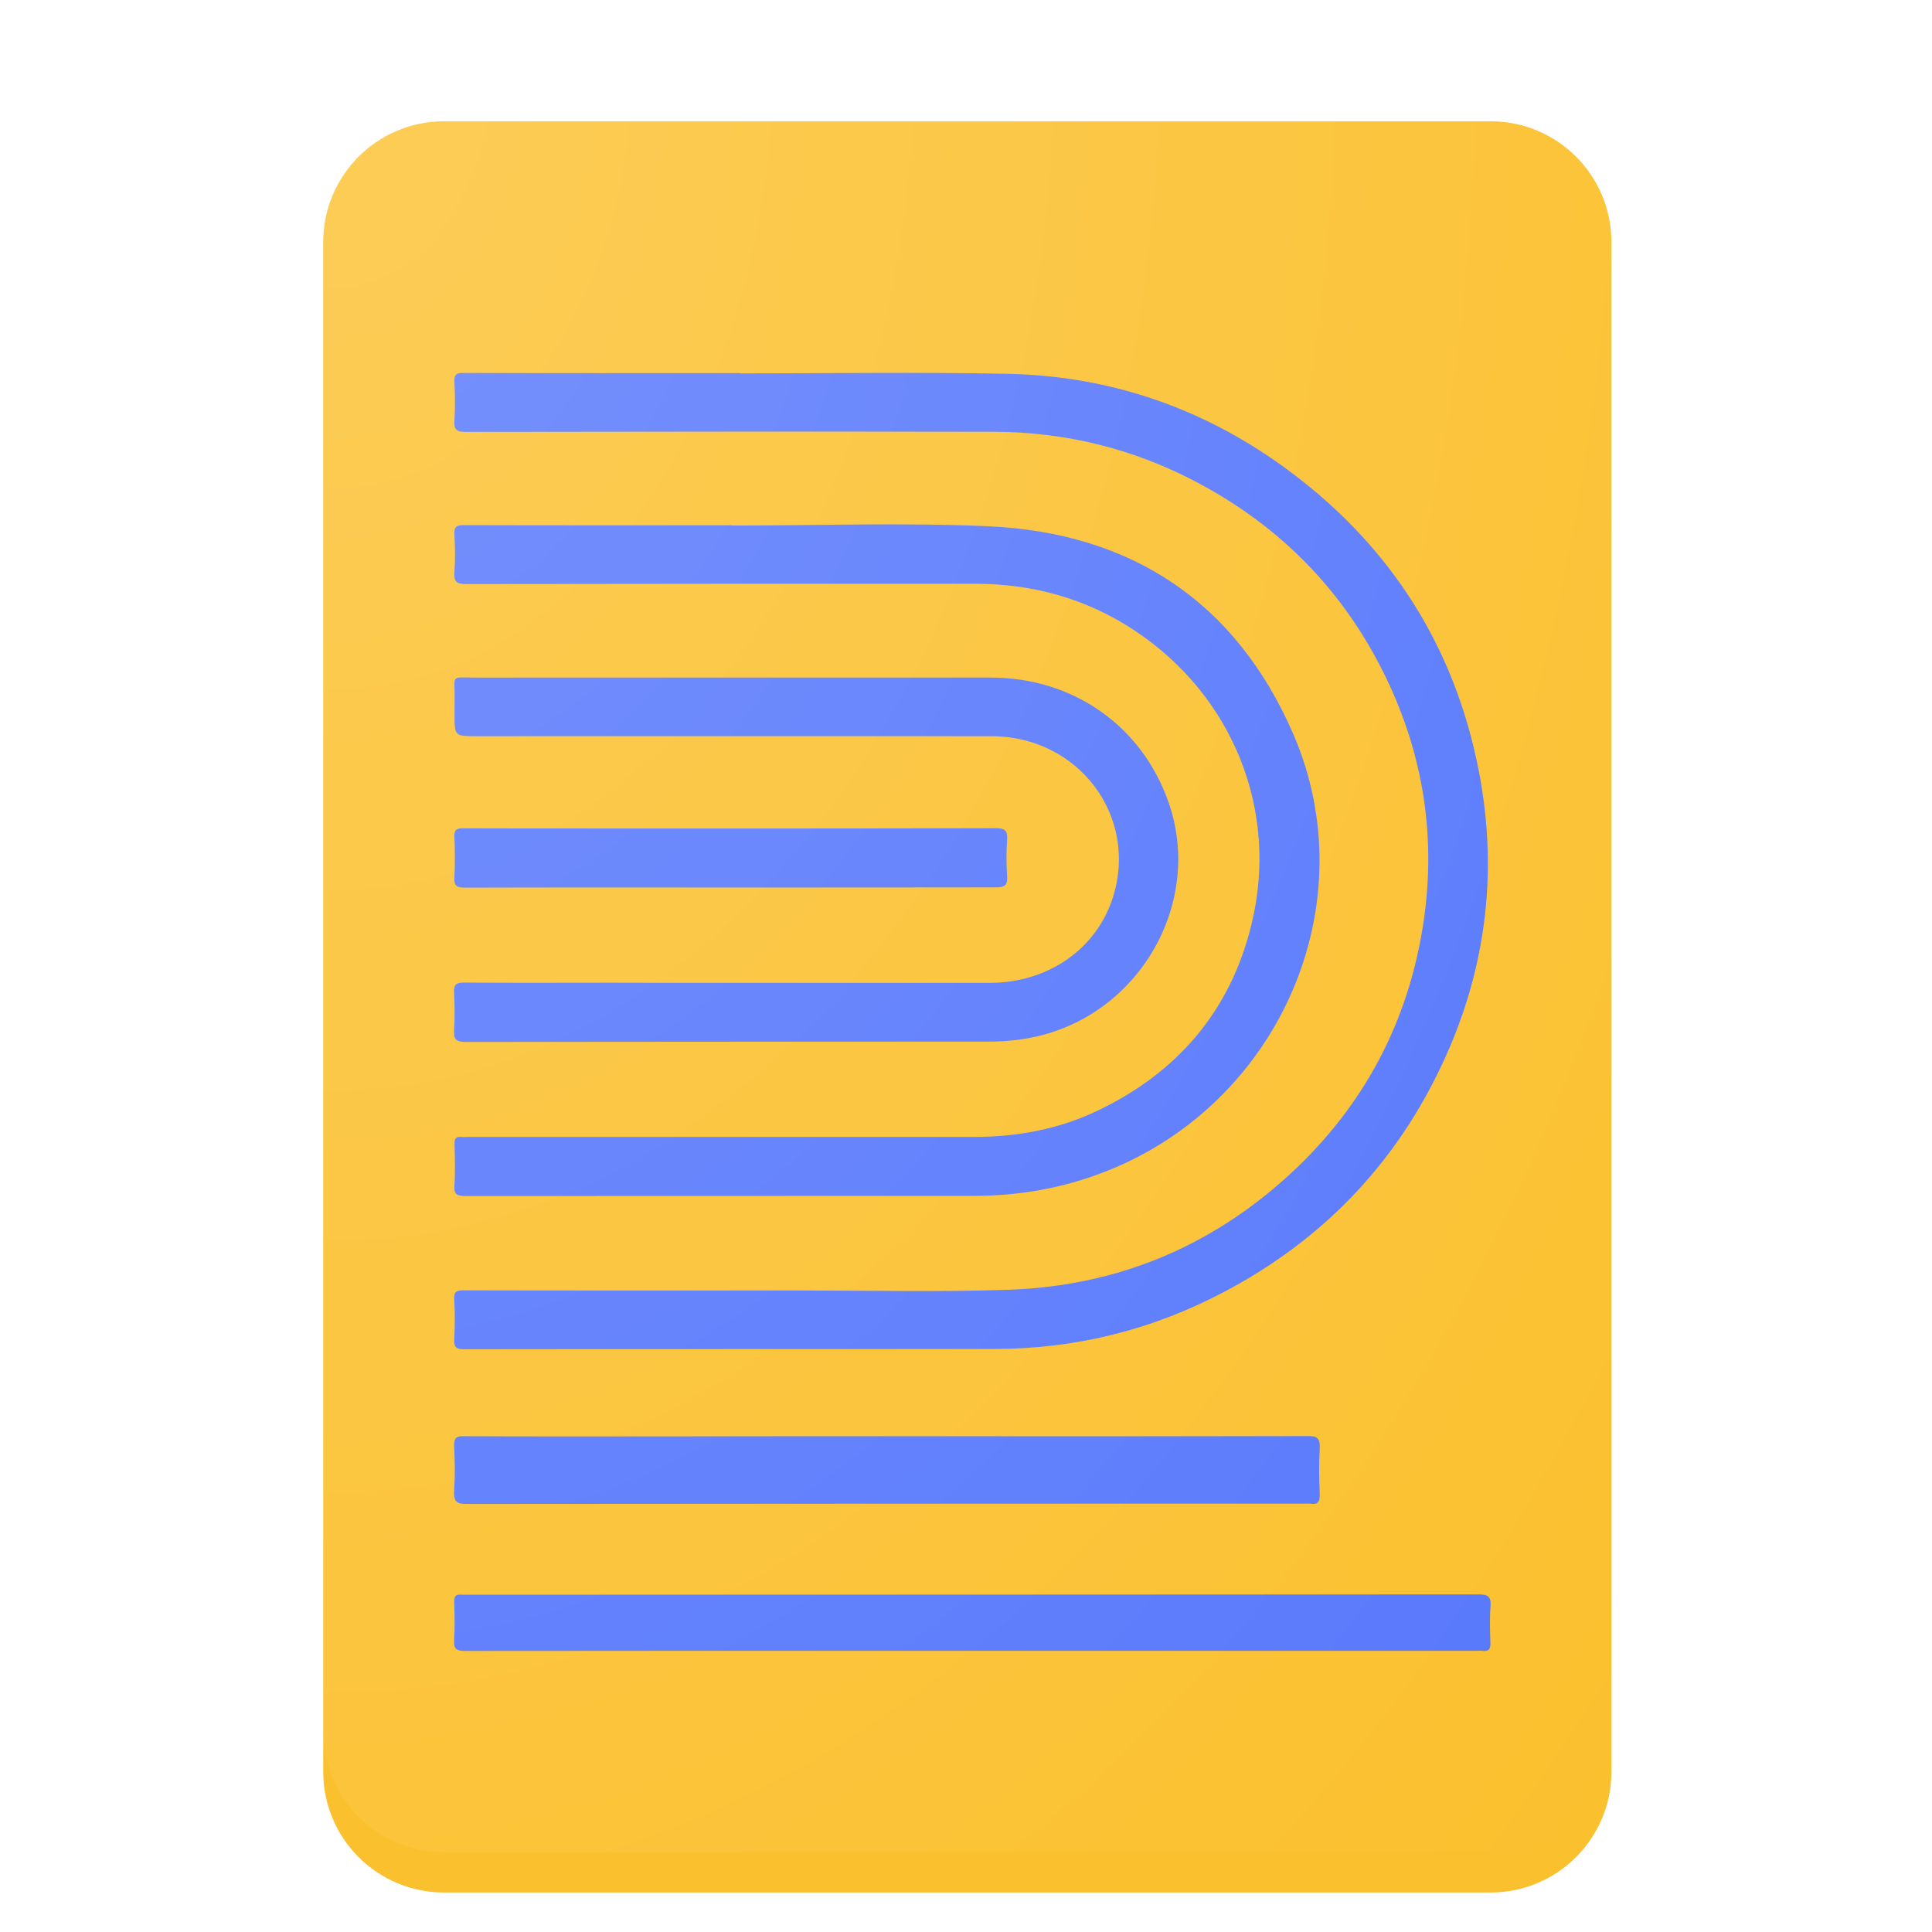 <svg width="512" height="512" viewBox="0 0 512 512" version="1.1" xmlns="http://www.w3.org/2000/svg" xmlns:xlink="http://www.w3.org/1999/xlink">
<title>XXXXHDPI 4x (516px)</title>
<desc>Created using Figma</desc>
<g id="Canvas" transform="matrix(2.667 0 0 2.667 -2544 -1061.33)">
<clipPath id="clip-0" clip-rule="evenodd">
<path d="M 954 398L 1146 398L 1146 590L 954 590L 954 398Z" fill="#FFFFFF"/>
</clipPath>
<g id="XXXXHDPI 4x (516px)" clip-path="url(#clip-0)">
<g id="r1">
<g id="Rectangle portrait">
<g id="Background" filter="url(#filter0_ddii)">
<use xlink:href="#path0_fill" transform="translate(986 406)" fill="#FBC02D"/>
</g>
</g>
<g id="Group">
<g id="Vector" filter="url(#filter1_dii)">
<use xlink:href="#path1_fill" transform="translate(999.014 431)" fill="#5677FC"/>
</g>
<g id="Vector" filter="url(#filter2_dii)">
<use xlink:href="#path2_fill" transform="translate(999.024 446.053)" fill="#5677FC"/>
</g>
<g id="Vector" filter="url(#filter3_dii)">
<use xlink:href="#path3_fill" transform="translate(999 461.262)" fill="#5677FC"/>
</g>
<g id="Vector" filter="url(#filter4_dii)">
<use xlink:href="#path4_fill" transform="translate(999 552.381)" fill="#5677FC"/>
</g>
<g id="Vector" filter="url(#filter5_dii)">
<use xlink:href="#path5_fill" transform="translate(999 536.646)" fill="#5677FC"/>
</g>
<g id="Vector" filter="url(#filter6_dii)">
<use xlink:href="#path6_fill" transform="translate(999.028 476.243)" fill="#5677FC"/>
</g>
</g>
<g id="finish">
<use xlink:href="#path0_fill" transform="translate(986 406)" fill="url(#paint7_radial)"/>
</g>
</g>
</g>
</g>
<defs>
<filter id="filter0_ddii" filterUnits="userSpaceOnUse" x="982" y="402" width="136" height="188" color-interpolation-filters="sRGB">
<feFlood flood-opacity="0" result="BackgroundImageFix"/>
<feColorMatrix in="SourceAlpha" type="matrix" values="0 0 0 0 0 0 0 0 0 0 0 0 0 0 0 0 0 0 255 0"/>
<feOffset dx="0" dy="4"/>
<feGaussianBlur stdDeviation="2"/>
<feColorMatrix type="matrix" values="0 0 0 0 0 0 0 0 0 0 0 0 0 0 0 0 0 0 0.2 0"/>
<feBlend mode="normal" in2="BackgroundImageFix" result="effect1_dropShadow"/>
<feColorMatrix in="SourceAlpha" type="matrix" values="0 0 0 0 0 0 0 0 0 0 0 0 0 0 0 0 0 0 255 0"/>
<feOffset dx="0" dy="0"/>
<feGaussianBlur stdDeviation="2"/>
<feColorMatrix type="matrix" values="0 0 0 0 0 0 0 0 0 0 0 0 0 0 0 0 0 0 0.24 0"/>
<feBlend mode="normal" in2="effect1_dropShadow" result="effect2_dropShadow"/>
<feBlend mode="normal" in="SourceGraphic" in2="effect2_dropShadow" result="shape"/>
<feColorMatrix in="SourceAlpha" type="matrix" values="0 0 0 0 0 0 0 0 0 0 0 0 0 0 0 0 0 0 255 0" result="hardAlpha"/>
<feOffset dx="0" dy="-1"/>
<feComposite in2="hardAlpha" operator="arithmetic" k2="-1" k3="1"/>
<feColorMatrix type="matrix" values="0 0 0 0 0.149 0 0 0 0 0.196 0 0 0 0 0.22 0 0 0 0.2 0"/>
<feBlend mode="normal" in2="shape" result="effect3_innerShadow"/>
<feColorMatrix in="SourceAlpha" type="matrix" values="0 0 0 0 0 0 0 0 0 0 0 0 0 0 0 0 0 0 255 0" result="hardAlpha"/>
<feOffset dx="0" dy="1"/>
<feComposite in2="hardAlpha" operator="arithmetic" k2="-1" k3="1"/>
<feColorMatrix type="matrix" values="0 0 0 0 1 0 0 0 0 1 0 0 0 0 1 0 0 0 0.2 0"/>
<feBlend mode="normal" in2="effect3_innerShadow" result="effect4_innerShadow"/>
</filter>
<filter id="filter1_dii" filterUnits="userSpaceOnUse" x="995" y="431" width="111" height="106" color-interpolation-filters="sRGB">
<feFlood flood-opacity="0" result="BackgroundImageFix"/>
<feColorMatrix in="SourceAlpha" type="matrix" values="0 0 0 0 0 0 0 0 0 0 0 0 0 0 0 0 0 0 255 0"/>
<feOffset dx="0" dy="4"/>
<feGaussianBlur stdDeviation="2"/>
<feColorMatrix type="matrix" values="0 0 0 0 0.102 0 0 0 0 0.145 0 0 0 0 0.165 0 0 0 0.25 0"/>
<feBlend mode="normal" in2="BackgroundImageFix" result="effect1_dropShadow"/>
<feBlend mode="normal" in="SourceGraphic" in2="effect1_dropShadow" result="shape"/>
<feColorMatrix in="SourceAlpha" type="matrix" values="0 0 0 0 0 0 0 0 0 0 0 0 0 0 0 0 0 0 255 0" result="hardAlpha"/>
<feOffset dx="0" dy="-1"/>
<feComposite in2="hardAlpha" operator="arithmetic" k2="-1" k3="1"/>
<feColorMatrix type="matrix" values="0 0 0 0 0 0 0 0 0 0 0 0 0 0 0 0 0 0 0.25 0"/>
<feBlend mode="normal" in2="shape" result="effect2_innerShadow"/>
<feColorMatrix in="SourceAlpha" type="matrix" values="0 0 0 0 0 0 0 0 0 0 0 0 0 0 0 0 0 0 255 0" result="hardAlpha"/>
<feOffset dx="0" dy="1"/>
<feComposite in2="hardAlpha" operator="arithmetic" k2="-1" k3="1"/>
<feColorMatrix type="matrix" values="0 0 0 0 1 0 0 0 0 1 0 0 0 0 1 0 0 0 0.25 0"/>
<feBlend mode="normal" in2="effect2_innerShadow" result="effect3_innerShadow"/>
</filter>
<filter id="filter2_dii" filterUnits="userSpaceOnUse" x="995" y="446" width="94" height="75" color-interpolation-filters="sRGB">
<feFlood flood-opacity="0" result="BackgroundImageFix"/>
<feColorMatrix in="SourceAlpha" type="matrix" values="0 0 0 0 0 0 0 0 0 0 0 0 0 0 0 0 0 0 255 0"/>
<feOffset dx="0" dy="4"/>
<feGaussianBlur stdDeviation="2"/>
<feColorMatrix type="matrix" values="0 0 0 0 0.102 0 0 0 0 0.145 0 0 0 0 0.165 0 0 0 0.25 0"/>
<feBlend mode="normal" in2="BackgroundImageFix" result="effect1_dropShadow"/>
<feBlend mode="normal" in="SourceGraphic" in2="effect1_dropShadow" result="shape"/>
<feColorMatrix in="SourceAlpha" type="matrix" values="0 0 0 0 0 0 0 0 0 0 0 0 0 0 0 0 0 0 255 0" result="hardAlpha"/>
<feOffset dx="0" dy="-1"/>
<feComposite in2="hardAlpha" operator="arithmetic" k2="-1" k3="1"/>
<feColorMatrix type="matrix" values="0 0 0 0 0 0 0 0 0 0 0 0 0 0 0 0 0 0 0.25 0"/>
<feBlend mode="normal" in2="shape" result="effect2_innerShadow"/>
<feColorMatrix in="SourceAlpha" type="matrix" values="0 0 0 0 0 0 0 0 0 0 0 0 0 0 0 0 0 0 255 0" result="hardAlpha"/>
<feOffset dx="0" dy="1"/>
<feComposite in2="hardAlpha" operator="arithmetic" k2="-1" k3="1"/>
<feColorMatrix type="matrix" values="0 0 0 0 1 0 0 0 0 1 0 0 0 0 1 0 0 0 0.25 0"/>
<feBlend mode="normal" in2="effect2_innerShadow" result="effect3_innerShadow"/>
</filter>
<filter id="filter3_dii" filterUnits="userSpaceOnUse" x="995" y="461" width="80" height="45" color-interpolation-filters="sRGB">
<feFlood flood-opacity="0" result="BackgroundImageFix"/>
<feColorMatrix in="SourceAlpha" type="matrix" values="0 0 0 0 0 0 0 0 0 0 0 0 0 0 0 0 0 0 255 0"/>
<feOffset dx="0" dy="4"/>
<feGaussianBlur stdDeviation="2"/>
<feColorMatrix type="matrix" values="0 0 0 0 0.102 0 0 0 0 0.145 0 0 0 0 0.165 0 0 0 0.25 0"/>
<feBlend mode="normal" in2="BackgroundImageFix" result="effect1_dropShadow"/>
<feBlend mode="normal" in="SourceGraphic" in2="effect1_dropShadow" result="shape"/>
<feColorMatrix in="SourceAlpha" type="matrix" values="0 0 0 0 0 0 0 0 0 0 0 0 0 0 0 0 0 0 255 0" result="hardAlpha"/>
<feOffset dx="0" dy="-1"/>
<feComposite in2="hardAlpha" operator="arithmetic" k2="-1" k3="1"/>
<feColorMatrix type="matrix" values="0 0 0 0 0 0 0 0 0 0 0 0 0 0 0 0 0 0 0.25 0"/>
<feBlend mode="normal" in2="shape" result="effect2_innerShadow"/>
<feColorMatrix in="SourceAlpha" type="matrix" values="0 0 0 0 0 0 0 0 0 0 0 0 0 0 0 0 0 0 255 0" result="hardAlpha"/>
<feOffset dx="0" dy="1"/>
<feComposite in2="hardAlpha" operator="arithmetic" k2="-1" k3="1"/>
<feColorMatrix type="matrix" values="0 0 0 0 1 0 0 0 0 1 0 0 0 0 1 0 0 0 0.25 0"/>
<feBlend mode="normal" in2="effect2_innerShadow" result="effect3_innerShadow"/>
</filter>
<filter id="filter4_dii" filterUnits="userSpaceOnUse" x="995" y="552" width="112" height="15" color-interpolation-filters="sRGB">
<feFlood flood-opacity="0" result="BackgroundImageFix"/>
<feColorMatrix in="SourceAlpha" type="matrix" values="0 0 0 0 0 0 0 0 0 0 0 0 0 0 0 0 0 0 255 0"/>
<feOffset dx="0" dy="4"/>
<feGaussianBlur stdDeviation="2"/>
<feColorMatrix type="matrix" values="0 0 0 0 0.102 0 0 0 0 0.145 0 0 0 0 0.165 0 0 0 0.25 0"/>
<feBlend mode="normal" in2="BackgroundImageFix" result="effect1_dropShadow"/>
<feBlend mode="normal" in="SourceGraphic" in2="effect1_dropShadow" result="shape"/>
<feColorMatrix in="SourceAlpha" type="matrix" values="0 0 0 0 0 0 0 0 0 0 0 0 0 0 0 0 0 0 255 0" result="hardAlpha"/>
<feOffset dx="0" dy="-1"/>
<feComposite in2="hardAlpha" operator="arithmetic" k2="-1" k3="1"/>
<feColorMatrix type="matrix" values="0 0 0 0 0 0 0 0 0 0 0 0 0 0 0 0 0 0 0.25 0"/>
<feBlend mode="normal" in2="shape" result="effect2_innerShadow"/>
<feColorMatrix in="SourceAlpha" type="matrix" values="0 0 0 0 0 0 0 0 0 0 0 0 0 0 0 0 0 0 255 0" result="hardAlpha"/>
<feOffset dx="0" dy="1"/>
<feComposite in2="hardAlpha" operator="arithmetic" k2="-1" k3="1"/>
<feColorMatrix type="matrix" values="0 0 0 0 1 0 0 0 0 1 0 0 0 0 1 0 0 0 0.25 0"/>
<feBlend mode="normal" in2="effect2_innerShadow" result="effect3_innerShadow"/>
</filter>
<filter id="filter5_dii" filterUnits="userSpaceOnUse" x="995" y="536" width="95" height="16" color-interpolation-filters="sRGB">
<feFlood flood-opacity="0" result="BackgroundImageFix"/>
<feColorMatrix in="SourceAlpha" type="matrix" values="0 0 0 0 0 0 0 0 0 0 0 0 0 0 0 0 0 0 255 0"/>
<feOffset dx="0" dy="4"/>
<feGaussianBlur stdDeviation="2"/>
<feColorMatrix type="matrix" values="0 0 0 0 0.102 0 0 0 0 0.145 0 0 0 0 0.165 0 0 0 0.25 0"/>
<feBlend mode="normal" in2="BackgroundImageFix" result="effect1_dropShadow"/>
<feBlend mode="normal" in="SourceGraphic" in2="effect1_dropShadow" result="shape"/>
<feColorMatrix in="SourceAlpha" type="matrix" values="0 0 0 0 0 0 0 0 0 0 0 0 0 0 0 0 0 0 255 0" result="hardAlpha"/>
<feOffset dx="0" dy="-1"/>
<feComposite in2="hardAlpha" operator="arithmetic" k2="-1" k3="1"/>
<feColorMatrix type="matrix" values="0 0 0 0 0 0 0 0 0 0 0 0 0 0 0 0 0 0 0.25 0"/>
<feBlend mode="normal" in2="shape" result="effect2_innerShadow"/>
<feColorMatrix in="SourceAlpha" type="matrix" values="0 0 0 0 0 0 0 0 0 0 0 0 0 0 0 0 0 0 255 0" result="hardAlpha"/>
<feOffset dx="0" dy="1"/>
<feComposite in2="hardAlpha" operator="arithmetic" k2="-1" k3="1"/>
<feColorMatrix type="matrix" values="0 0 0 0 1 0 0 0 0 1 0 0 0 0 1 0 0 0 0.25 0"/>
<feBlend mode="normal" in2="effect2_innerShadow" result="effect3_innerShadow"/>
</filter>
<filter id="filter6_dii" filterUnits="userSpaceOnUse" x="995" y="476" width="63" height="15" color-interpolation-filters="sRGB">
<feFlood flood-opacity="0" result="BackgroundImageFix"/>
<feColorMatrix in="SourceAlpha" type="matrix" values="0 0 0 0 0 0 0 0 0 0 0 0 0 0 0 0 0 0 255 0"/>
<feOffset dx="0" dy="4"/>
<feGaussianBlur stdDeviation="2"/>
<feColorMatrix type="matrix" values="0 0 0 0 0.102 0 0 0 0 0.145 0 0 0 0 0.165 0 0 0 0.25 0"/>
<feBlend mode="normal" in2="BackgroundImageFix" result="effect1_dropShadow"/>
<feBlend mode="normal" in="SourceGraphic" in2="effect1_dropShadow" result="shape"/>
<feColorMatrix in="SourceAlpha" type="matrix" values="0 0 0 0 0 0 0 0 0 0 0 0 0 0 0 0 0 0 255 0" result="hardAlpha"/>
<feOffset dx="0" dy="-1"/>
<feComposite in2="hardAlpha" operator="arithmetic" k2="-1" k3="1"/>
<feColorMatrix type="matrix" values="0 0 0 0 0 0 0 0 0 0 0 0 0 0 0 0 0 0 0.25 0"/>
<feBlend mode="normal" in2="shape" result="effect2_innerShadow"/>
<feColorMatrix in="SourceAlpha" type="matrix" values="0 0 0 0 0 0 0 0 0 0 0 0 0 0 0 0 0 0 255 0" result="hardAlpha"/>
<feOffset dx="0" dy="1"/>
<feComposite in2="hardAlpha" operator="arithmetic" k2="-1" k3="1"/>
<feColorMatrix type="matrix" values="0 0 0 0 1 0 0 0 0 1 0 0 0 0 1 0 0 0 0.25 0"/>
<feBlend mode="normal" in2="effect2_innerShadow" result="effect3_innerShadow"/>
</filter>
<radialGradient id="paint7_radial" cx="0.5" cy="0.5" r="0.5" gradientUnits="userSpaceOnUse" gradientTransform="matrix(256 352 -256 352 0 -352)">
<stop offset="0" stop-color="#FFFFFF" stop-opacity="0.2"/>
<stop offset="1" stop-color="#FFFFFF" stop-opacity="0"/>
</radialGradient>
<path id="path0_fill" fill-rule="evenodd" d="M 128 12C 128 5.373 122.627 0 116 0L 12 0C 5.373 0 0 5.373 0 12L 0 164C 0 170.627 5.373 176 12 176L 116 176C 122.627 176 128 170.627 128 164L 128 12Z"/>
<path id="path1_fill" fill-rule="evenodd" d="M 28.434 0.051C 37.27 0.051 46.105 -0.087 54.927 0.092C 65.404 0.299 74.871 3.654 83.188 9.909C 93.174 17.407 99.401 27.307 101.786 39.43C 103.833 49.855 102.473 59.934 97.775 69.516C 93.132 79.016 86.049 86.251 76.638 91.249C 69.5 95.047 61.842 96.98 53.721 96.993C 36.161 97.021 18.588 96.993 1.028 97.021C 0.215 97.021 -0.038 96.841 0.004 96.027C 0.075 94.701 0.075 93.376 0.004 92.05C -0.038 91.277 0.243 91.167 0.944 91.167C 12.01 91.194 23.076 91.18 34.142 91.18C 41.098 91.18 48.069 91.346 55.026 91.111C 65.797 90.752 75.194 86.859 83.076 79.596C 90.425 72.816 94.815 64.463 96.302 54.687C 97.592 46.154 96.316 37.952 92.529 30.165C 88.434 21.742 82.178 15.308 73.833 10.89C 67.508 7.534 60.72 5.864 53.539 5.85C 36.077 5.822 18.602 5.836 1.14 5.864C 0.257 5.864 -0.038 5.67 0.018 4.773C 0.103 3.489 0.089 2.191 0.018 0.893C -0.024 0.12 0.257 -0.005 0.958 0.009C 10.117 0.037 19.275 0.023 28.434 0.023C 28.434 0.023 28.434 0.037 28.434 0.051Z"/>
<path id="path2_fill" fill-rule="evenodd" d="M 27.582 0.117C 36.054 0.117 44.539 -0.187 52.996 0.186C 67.372 0.821 77.723 7.807 83.375 20.856C 90.668 37.742 82.028 57.528 64.707 64.308C 60.514 65.951 56.152 66.724 51.65 66.724C 34.805 66.738 17.961 66.724 1.117 66.738C 0.289 66.738 -0.047 66.614 0.009 65.703C 0.107 64.322 0.051 62.927 0.023 61.533C 0.009 61.022 0.177 60.815 0.696 60.87C 0.92 60.897 1.159 60.87 1.383 60.87C 18.129 60.87 34.876 60.87 51.622 60.87C 55.956 60.87 60.107 60.097 64.006 58.219C 71.972 54.394 77.134 48.25 79.209 39.772C 81.986 28.436 77.358 16.976 67.526 10.5C 62.772 7.366 57.456 5.902 51.734 5.902C 34.889 5.902 18.045 5.902 1.201 5.93C 0.289 5.93 -0.061 5.764 0.009 4.797C 0.107 3.541 0.079 2.271 0.009 1.014C -0.033 0.227 0.233 0.061 0.99 0.075C 9.854 0.103 18.718 0.089 27.582 0.089C 27.582 0.103 27.582 0.117 27.582 0.117Z"/>
<path id="path3_fill" fill-rule="evenodd" d="M 27.887 30.349C 36.359 30.349 44.83 30.363 53.301 30.349C 59.051 30.335 63.862 26.952 65.475 21.83C 68.014 13.78 62.053 5.854 53.413 5.841C 36.373 5.827 19.332 5.841 2.291 5.841C 0.047 5.841 0.047 5.841 0.047 3.659C 0.047 2.651 0.075 1.657 0.033 0.649C 0.019 0.124 0.201 -4.21373e-07 0.706 -4.21373e-07C 2.572 0.028 4.451 0.014 6.316 0.014C 21.983 0.014 37.635 0.014 53.301 0.014C 61.506 0.014 68.322 4.791 70.987 12.385C 74.451 22.216 68.308 33.235 57.999 35.651C 56.401 36.024 54.76 36.19 53.119 36.19C 35.783 36.203 18.448 36.19 1.113 36.217C 0.173 36.217 -0.037 35.941 0.005 35.085C 0.075 33.828 0.061 32.558 0.005 31.302C -0.037 30.556 0.173 30.321 0.973 30.321C 5.868 30.363 10.762 30.335 15.643 30.335C 19.753 30.349 23.82 30.349 27.887 30.349Z"/>
<path id="path4_fill" fill-rule="evenodd" d="M 51.438 5.604C 34.652 5.604 17.879 5.591 1.093 5.617C 0.224 5.617 -0.048 5.407 0.007 4.567C 0.088 3.281 0.047 1.982 0.02 0.696C 0.007 0.157 0.197 -0.026 0.726 0.026C 0.889 0.039 1.039 0.026 1.202 0.026C 34.733 0.026 68.265 0.026 101.783 0C 102.733 0 103.059 0.197 102.991 1.155C 102.896 2.375 102.937 3.609 102.978 4.843C 103.005 5.472 102.774 5.682 102.163 5.604C 101.973 5.577 101.783 5.604 101.593 5.604C 84.874 5.604 68.156 5.604 51.438 5.604Z"/>
<path id="path5_fill" fill-rule="evenodd" d="M 43.053 0.016C 57.009 0.016 70.965 0.032 84.92 0C 85.786 0 86.07 0.236 86.016 1.276C 85.934 2.741 85.948 4.222 86.016 5.704C 86.056 6.57 85.786 6.838 85.096 6.712C 85.001 6.696 84.907 6.712 84.812 6.712C 56.941 6.712 29.057 6.712 1.186 6.743C 0.213 6.743 -0.058 6.476 0.01 5.357C 0.104 3.923 0.077 2.474 0.01 1.04C -0.031 0.173 0.226 -3.8468e-06 0.916 0.016C 7.461 0.047 14.02 0.032 20.565 0.032C 28.056 0.016 35.548 0.016 43.053 0.016Z"/>
<path id="path6_fill" fill-rule="evenodd" d="M 27.396 5.896C 18.603 5.896 9.809 5.882 1.015 5.91C 0.173 5.91 -0.037 5.675 0.005 4.888C 0.075 3.535 0.061 2.168 0.005 0.815C -0.023 0.138 0.243 0.014 0.847 0.014C 5.082 0.028 9.318 0.028 13.539 0.028C 26.962 0.028 40.384 0.041 53.792 1.68549e-06C 54.704 1.68549e-06 54.984 0.235 54.928 1.118C 54.844 2.347 54.844 3.576 54.928 4.791C 54.998 5.73 54.619 5.882 53.764 5.882C 44.984 5.896 36.19 5.896 27.396 5.896Z"/>
</defs>
</svg>
